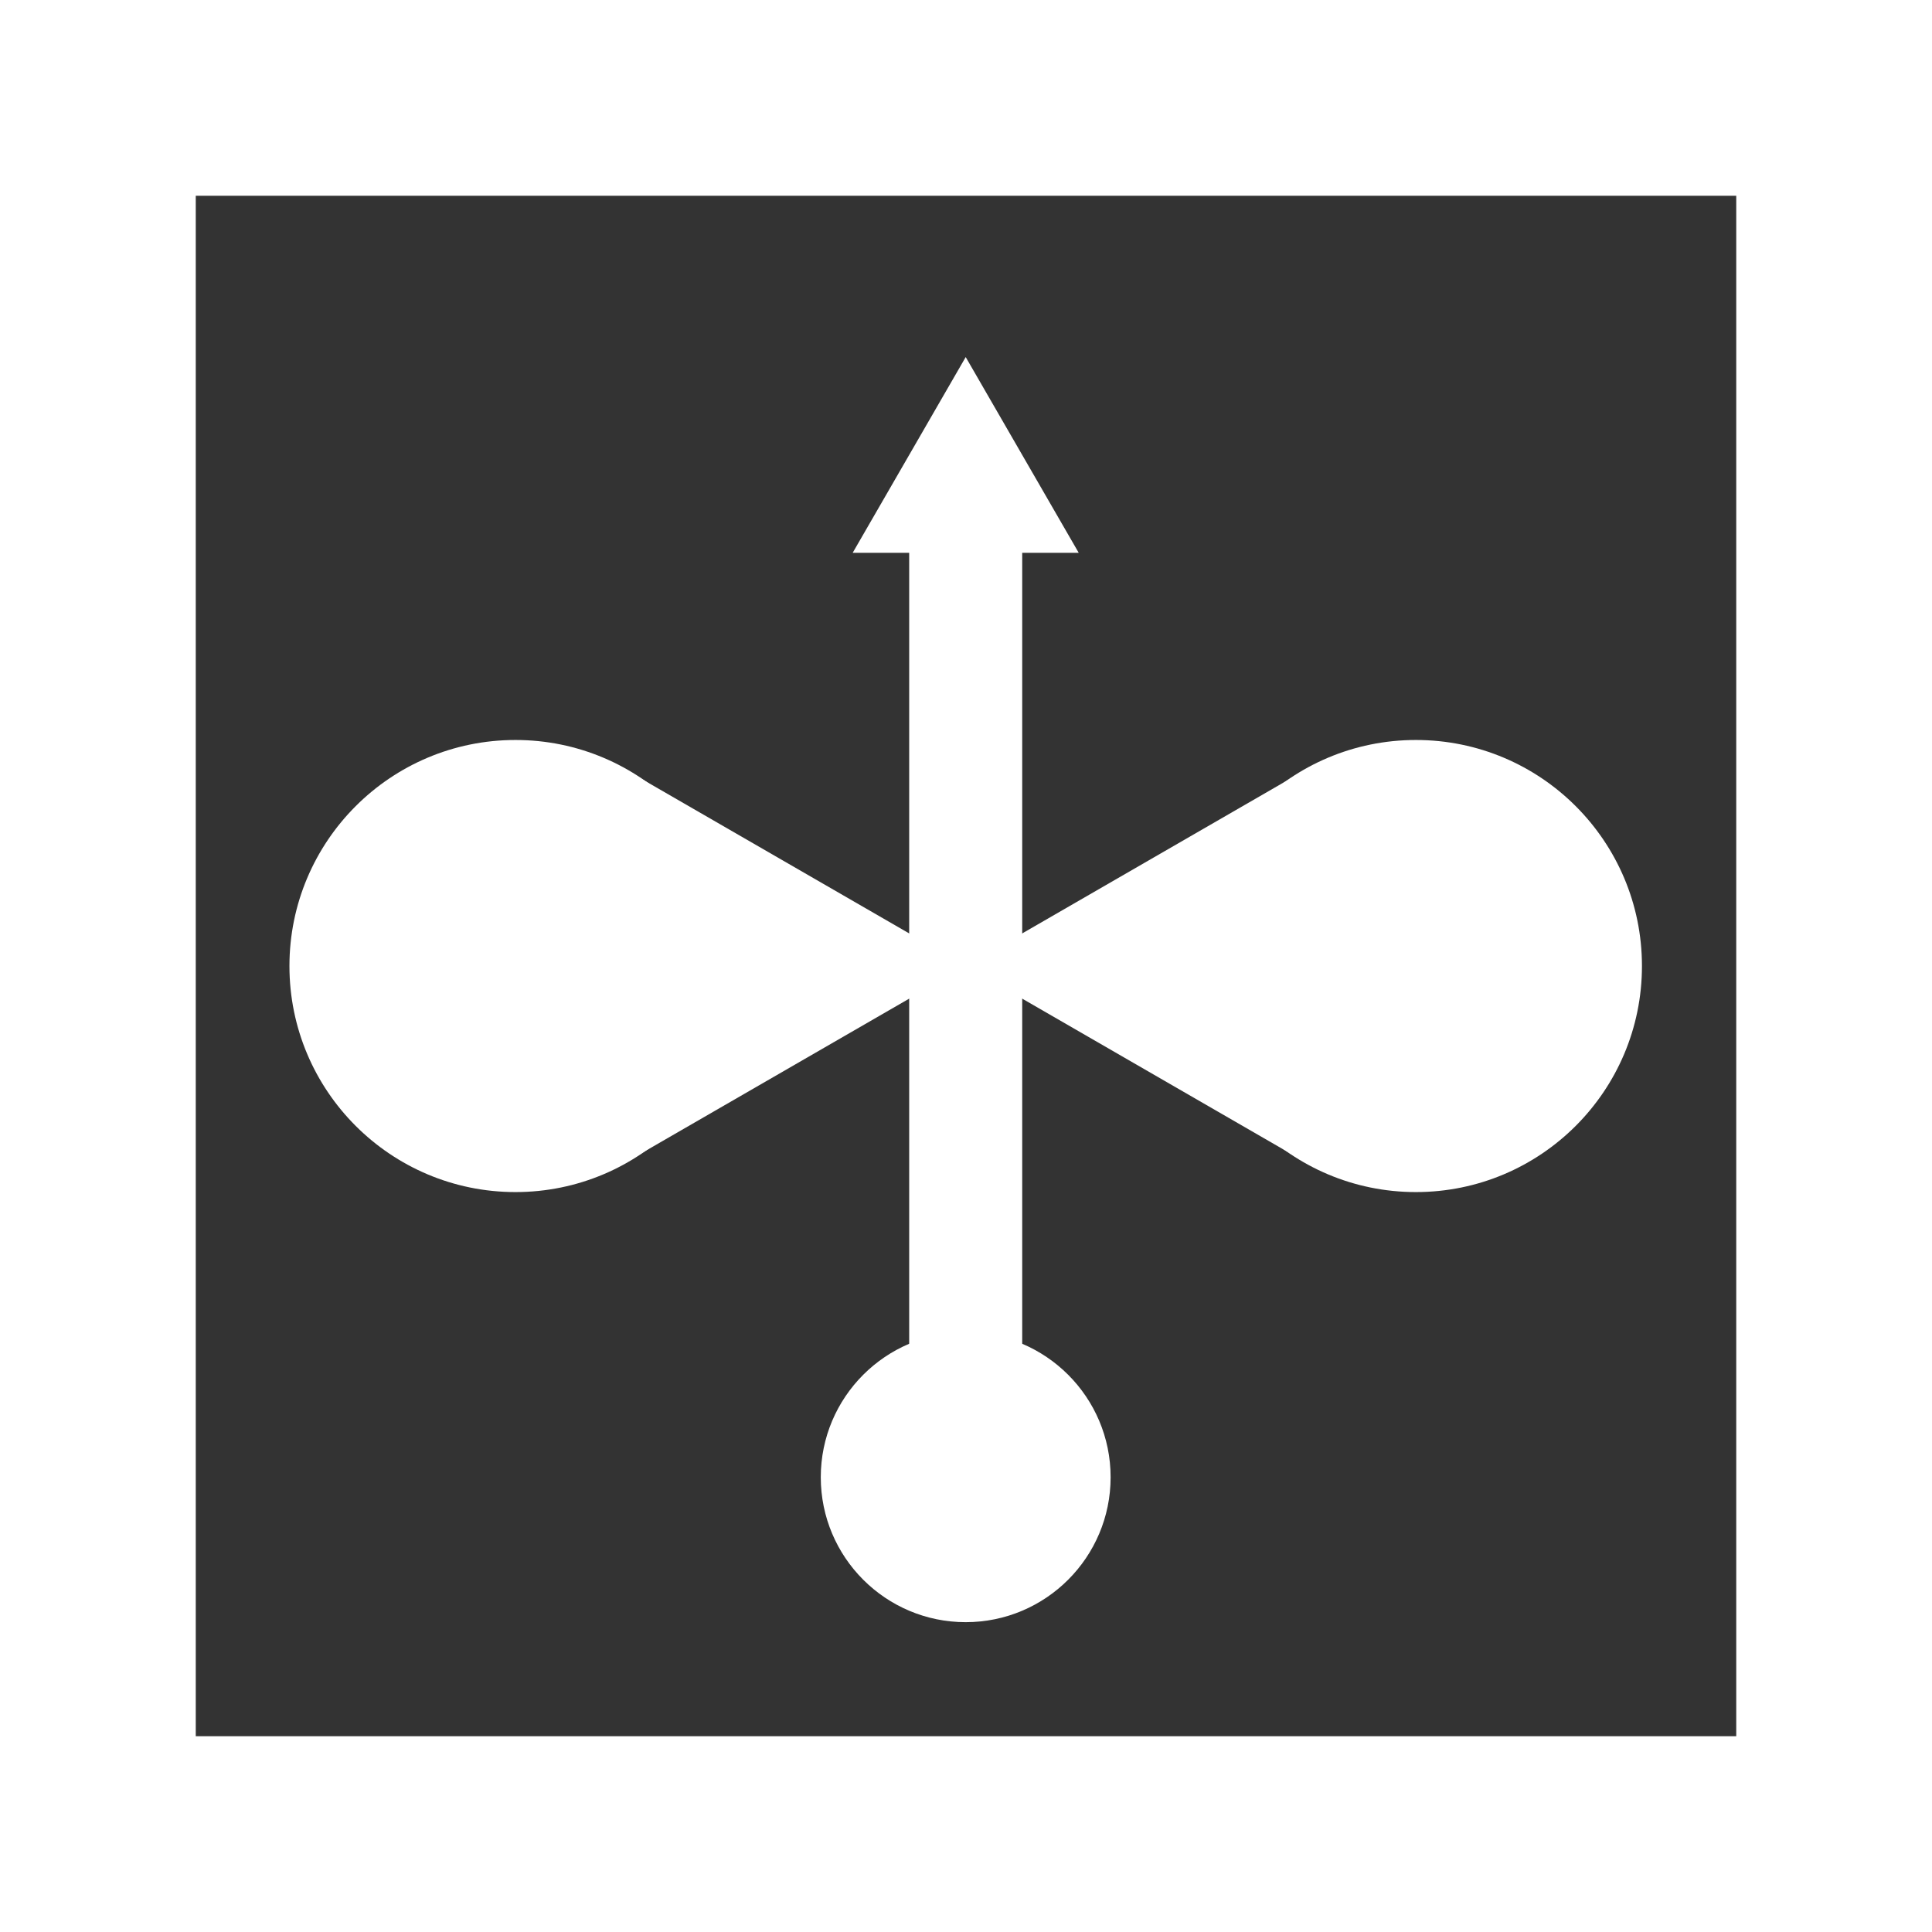 <?xml version="1.0" encoding="UTF-8" standalone="no"?>
<svg
   xmlns:dc="http://purl.org/dc/elements/1.1/"
   xmlns:cc="http://creativecommons.org/ns#"
   xmlns:rdf="http://www.w3.org/1999/02/22-rdf-syntax-ns#"
   xmlns:svg="http://www.w3.org/2000/svg"
   xmlns="http://www.w3.org/2000/svg"
   xmlns:sodipodi="http://sodipodi.sourceforge.net/DTD/sodipodi-0.dtd"
   xmlns:inkscape="http://www.inkscape.org/namespaces/inkscape"
   width="100mm"
   height="100mm"
   viewBox="0 0 100 100"
   version="1.1"
   id="svg8"
   inkscape:version="1.0.2-2 (e86c870879, 2021-01-15)"
   sodipodi:docname="fighterbomber.svg">
  <rect x="0" y="0" width="100" height="100" fill="#333333" stroke="none"/>
  <defs
     id="defs2">
    <inkscape:path-effect
       effect="bspline"
       id="path-effect2200"
       is_visible="true"
       lpeversion="1"
       weight="33.333"
       steps="2"
       helper_size="0"
       apply_no_weight="true"
       apply_with_weight="true"
       only_selected="false" />
    <inkscape:path-effect
       effect="bspline"
       id="path-effect2196"
       is_visible="true"
       lpeversion="1"
       weight="33.333"
       steps="2"
       helper_size="0"
       apply_no_weight="true"
       apply_with_weight="true"
       only_selected="false" />
  </defs>
  <sodipodi:namedview
     id="base"
     pagecolor="#00004f"
     bordercolor="#666666"
     borderopacity="1.0"
     inkscape:pageopacity="0"
     inkscape:pageshadow="2"
     inkscape:zoom="0.25"
     inkscape:cx="-390.64199"
     inkscape:cy="554.79154"
     inkscape:document-units="mm"
     inkscape:current-layer="g2280"
     inkscape:document-rotation="0"
     showgrid="false"
     inkscape:snap-object-midpoints="true"
     inkscape:window-width="1366"
     inkscape:window-height="705"
     inkscape:window-x="-8"
     inkscape:window-y="-8"
     inkscape:window-maximized="1"
     inkscape:pagecheckerboard="false"
     inkscape:snap-intersection-paths="true" />
  <g
     inkscape:label="Layer 1"
     inkscape:groupmode="layer"
     id="layer1"
     transform="translate(-73.574,-107.883)">
    <path
       id="rect10"
       style="fill:#ffffff;stroke-width:0.265;stroke:#ffffff"
       d="m 73.574,107.883 v 100 h 100 v -100 z m 10,10 H 163.574 V 197.882 H 83.574 Z" />
    <g
       id="g2292"
       transform="matrix(1.17,0,0,1.17,291.293,138.92)">
      <g
         id="g2272">
        <g
           id="g2230"
           transform="translate(13.096,21.328)">
          <circle
             style="fill:#ffffff;stroke:none;stroke-width:10;stroke-linejoin:round;stroke-miterlimit:4;stroke-dasharray:none"
             id="path2204"
             cx="-176.376"
             cy="-5.119"
             r="10" />
          <path
             sodipodi:type="star"
             style="fill:#ffffff;stroke:none;stroke-width:10.527;stroke-linejoin:round;stroke-miterlimit:4;stroke-dasharray:none"
             id="path2206"
             sodipodi:sides="3"
             sodipodi:cx="-166.85146"
             sodipodi:cy="-5.1189356"
             sodipodi:r1="10.392305"
             sodipodi:r2="5.1961527"
             sodipodi:arg1="2.0943951"
             sodipodi:arg2="3.1415927"
             inkscape:flatsided="true"
             inkscape:rounded="0"
             inkscape:randomized="0"
             d="m -172.048,3.881 0,-18 15.588,9 z"
             inkscape:transform-center-x="-2.5980918" />
        </g>
        <g
           id="g2264">
          <circle
             style="fill:#ffffff;stroke:none;stroke-width:10;stroke-linejoin:round;stroke-miterlimit:4;stroke-dasharray:none"
             id="path2204-6"
             cx="123.446"
             cy="16.209"
             r="10"
             transform="scale(-1,1)" />
          <path
             sodipodi:type="star"
             style="fill:#ffffff;stroke:none;stroke-width:10.527;stroke-linejoin:round;stroke-miterlimit:4;stroke-dasharray:none"
             id="path2206-0"
             sodipodi:sides="3"
             sodipodi:cx="132.97063"
             sodipodi:cy="16.209173"
             sodipodi:r1="10.392305"
             sodipodi:r2="5.1961527"
             sodipodi:arg1="2.0943951"
             sodipodi:arg2="3.1415927"
             inkscape:flatsided="true"
             inkscape:rounded="0"
             inkscape:randomized="0"
             inkscape:transform-center-x="-2.5980918"
             d="m 127.774,25.209 0,-18 15.588,9 z"
             transform="scale(-1,1)" />
        </g>
      </g>
      <g
         id="g2280"
         transform="translate(20.785,42.113)">
        <rect
           style="fill:#ffffff;stroke:none;stroke-width:10;stroke-linejoin:round;stroke-miterlimit:4;stroke-dasharray:none"
           id="rect2274"
           width="5"
           height="40"
           x="-166.648"
           y="-45.904" />
        <path
           sodipodi:type="star"
           style="fill:#ffffff;stroke:none;stroke-width:5.948;stroke-linejoin:round;stroke-miterlimit:4;stroke-dasharray:none"
           id="path2276"
           sodipodi:sides="3"
           sodipodi:cx="-164.14787"
           sodipodi:cy="-47.070927"
           sodipodi:r1="5.7735028"
           sodipodi:r2="2.8867514"
           sodipodi:arg1="0.52359878"
           sodipodi:arg2="1.5707963"
           inkscape:flatsided="true"
           inkscape:rounded="0"
           inkscape:randomized="0"
           d="m -159.148,-44.184 -10,0 5,-8.66 z"
           inkscape:transform-center-x="-1.1234348e-06"
           inkscape:transform-center-y="-1.4433758" />
        <circle
           style="fill:#ffffff;stroke:none;stroke-width:3.725;stroke-linejoin:round;stroke-miterlimit:4;stroke-dasharray:none"
           id="path2294"
           cx="-164.148"
           cy="-3.288"
           r="6.411" />
      </g>
    </g>
  </g>
</svg>
